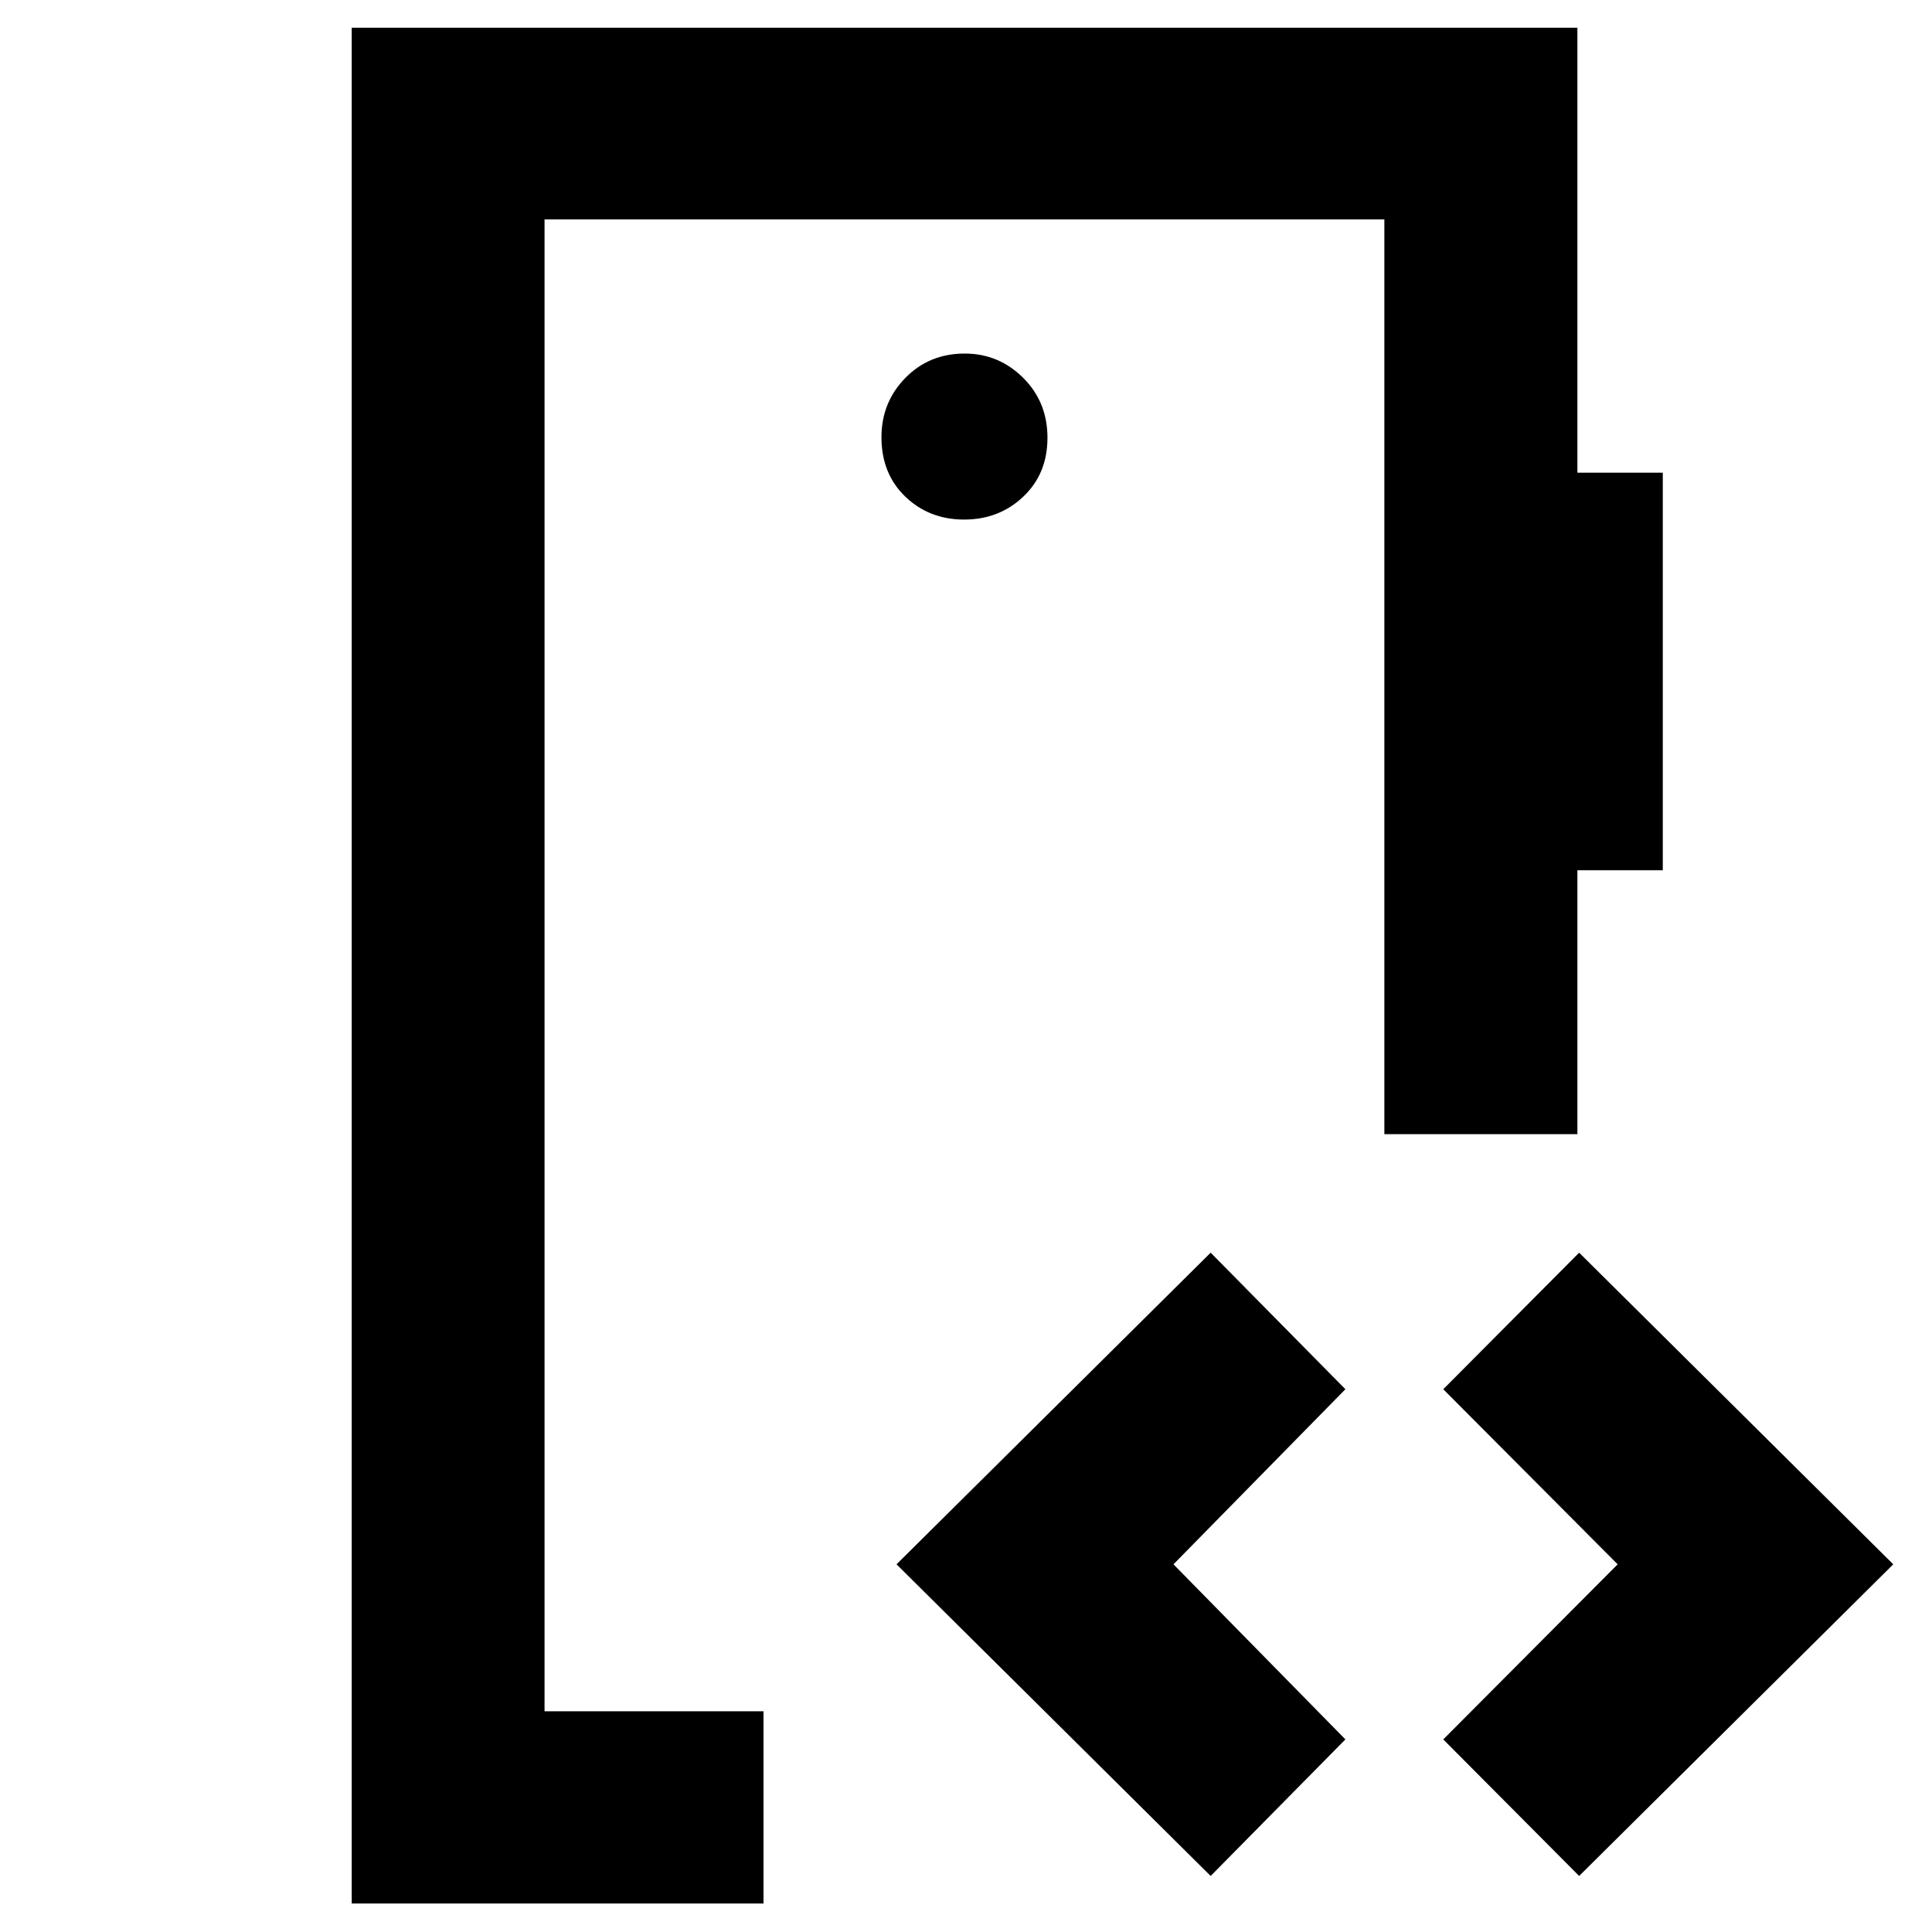 <svg xmlns="http://www.w3.org/2000/svg" height="40" viewBox="0 -960 960 960" width="40"><path d="M270.58-109.68v-741.31 741.31Zm208.49-592.15q17.39 0 29.4-11.39 12.01-11.39 12.01-29.24 0-17.84-12.13-29.85-12.12-12.01-29-12.01-17.66 0-29.51 12.13-11.85 12.12-11.85 29.45 0 18.13 11.85 29.52t29.23 11.39ZM174.77-14.15v-932.08H783.8v221.11h42.43v197.55H783.8v131.14h-95.92v-454.56h-417.3v741.31h108.8v95.53H174.77Zm426.8-13.69L445.48-182.7l156.09-154.85 66.95 67.85-85.43 87 85.43 87-66.95 67.86Zm183.1 0L717.15-95.7l86.66-87-86.66-87 67.52-67.85L940.75-182.7 784.67-27.84Z"/></svg>